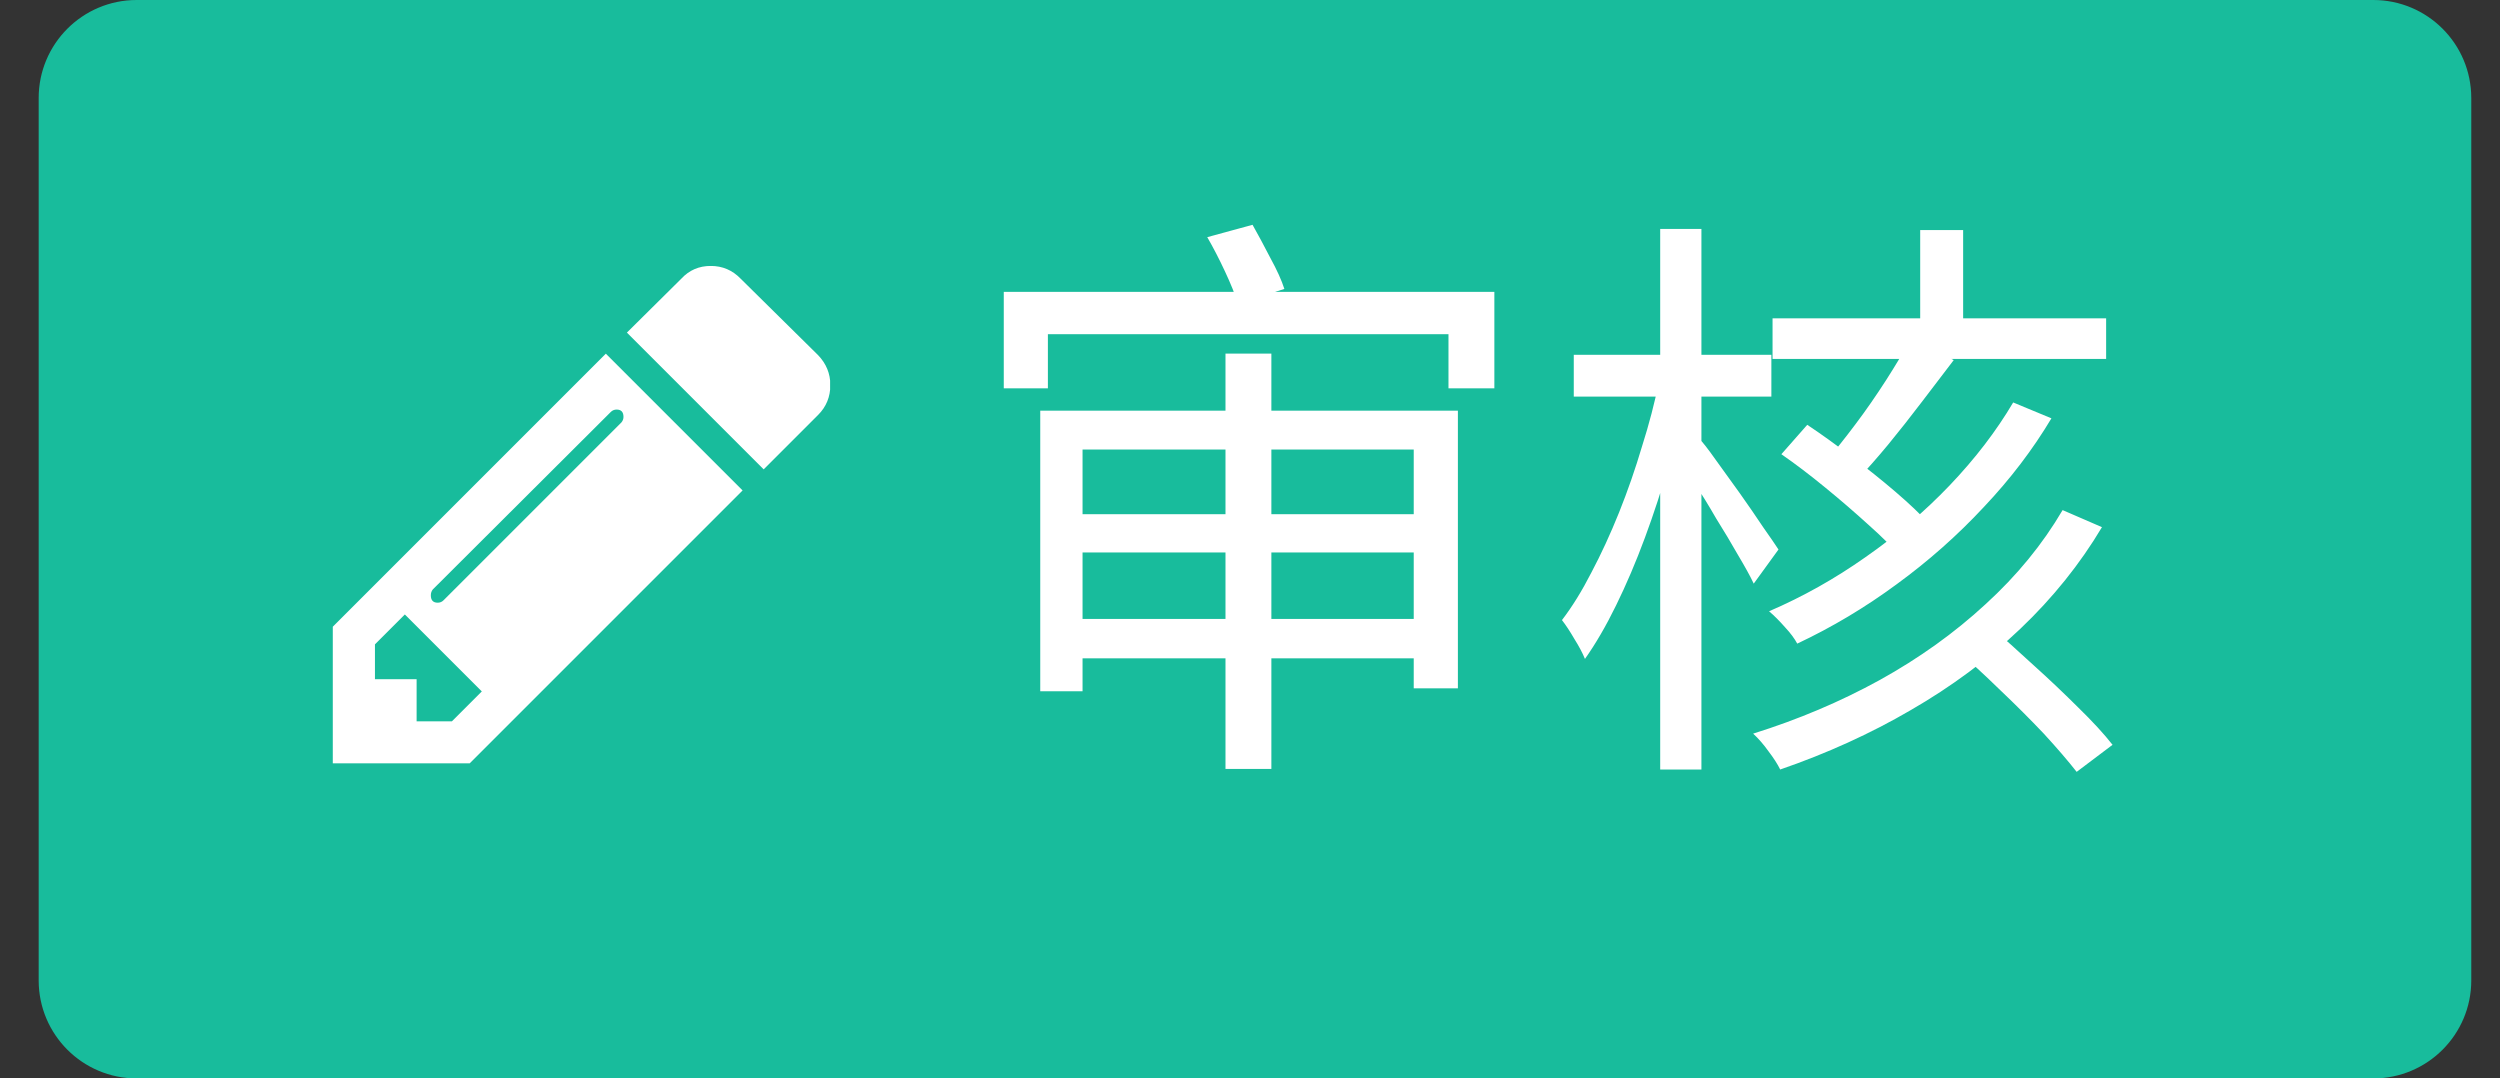 <svg width="51" height="22" viewBox="0 0 51 22" fill="none" xmlns="http://www.w3.org/2000/svg">
<rect x="0" y="0" width="51" height="22" fill="#333333" stroke="none"/>
<path d="M0.789 2C0.789 0.895 1.684 0 2.789 0H48.414C49.519 0 50.414 0.895 50.414 2V20C50.414 21.105 49.519 22 48.414 22H2.789C1.684 22 0.789 21.105 0.789 20V2Z" fill="#18BC9C"/>
<g clip-path="url(#clip0_19_141)">
<path d="M8.499 14.715H9.219L9.829 14.105L8.259 12.535L7.649 13.145V13.855H8.499V14.715ZM12.719 8.505C12.719 8.405 12.672 8.355 12.579 8.355C12.532 8.355 12.492 8.372 12.459 8.405L8.829 12.025C8.802 12.059 8.789 12.099 8.789 12.145C8.789 12.245 8.836 12.295 8.929 12.295C8.976 12.295 9.016 12.279 9.049 12.245L12.679 8.615C12.706 8.582 12.719 8.545 12.719 8.505ZM6.789 12.785L12.359 7.215L15.149 10.005L9.579 15.575H6.789V12.785ZM16.939 7.855C16.939 8.095 16.856 8.299 16.689 8.465L15.579 9.575L12.789 6.785L13.899 5.685C14.059 5.512 14.259 5.425 14.499 5.425C14.739 5.425 14.942 5.512 15.109 5.685L16.689 7.245C16.856 7.419 16.939 7.622 16.939 7.855Z" fill="white"/>
</g>
<path d="M20.477 5.954H30.485V7.922H29.549V6.818H21.377V7.922H20.477V5.954ZM24.628 4.838L25.552 4.586C25.665 4.786 25.785 5.01 25.913 5.258C26.049 5.506 26.145 5.718 26.201 5.894L25.253 6.194C25.197 6.01 25.108 5.79 24.988 5.534C24.869 5.278 24.748 5.046 24.628 4.838ZM21.221 8.378H29.741V14.042H28.84V9.17H22.084V14.102H21.221V8.378ZM21.773 10.49H29.261V11.27H21.773V10.49ZM21.785 12.626H29.32V13.43H21.785V12.626ZM25 7.214H25.936V15.686H25V7.214ZM36.16 6.494H42.965V7.322H36.16V6.494ZM39.172 4.694H40.048V6.902H39.172V4.694ZM39.904 13.25L40.589 12.77C40.868 13.01 41.169 13.278 41.489 13.574C41.809 13.862 42.112 14.15 42.401 14.438C42.688 14.718 42.92 14.97 43.096 15.194L42.364 15.746C42.188 15.522 41.965 15.262 41.693 14.966C41.42 14.678 41.124 14.382 40.804 14.078C40.492 13.774 40.193 13.498 39.904 13.25ZM36.34 9.266L36.868 8.666C37.157 8.858 37.456 9.074 37.769 9.314C38.089 9.554 38.389 9.794 38.669 10.034C38.949 10.274 39.176 10.49 39.352 10.682L38.788 11.378C38.62 11.178 38.397 10.954 38.117 10.706C37.844 10.458 37.553 10.206 37.24 9.95C36.928 9.694 36.629 9.466 36.34 9.266ZM38.98 6.914L39.856 7.346C39.648 7.618 39.428 7.906 39.197 8.21C38.972 8.506 38.748 8.79 38.525 9.062C38.3 9.334 38.089 9.574 37.889 9.782L37.24 9.422C37.432 9.198 37.636 8.942 37.852 8.654C38.069 8.366 38.276 8.066 38.477 7.754C38.676 7.442 38.844 7.162 38.98 6.914ZM42.077 10.406L42.88 10.754C42.432 11.506 41.877 12.198 41.212 12.83C40.556 13.454 39.812 14.006 38.98 14.486C38.157 14.966 37.269 15.37 36.316 15.698C36.261 15.586 36.181 15.462 36.077 15.326C35.98 15.19 35.877 15.07 35.764 14.966C36.684 14.678 37.544 14.314 38.344 13.874C39.153 13.426 39.873 12.91 40.505 12.326C41.145 11.742 41.669 11.102 42.077 10.406ZM41.069 8.21L41.849 8.534C41.472 9.166 41.013 9.77 40.468 10.346C39.932 10.922 39.34 11.446 38.693 11.918C38.053 12.39 37.377 12.794 36.664 13.13C36.608 13.026 36.525 12.914 36.413 12.794C36.3 12.666 36.193 12.558 36.089 12.47C36.776 12.174 37.432 11.806 38.056 11.366C38.688 10.926 39.261 10.438 39.773 9.902C40.292 9.358 40.724 8.794 41.069 8.21ZM32.105 7.238H36.136V8.09H32.105V7.238ZM33.868 4.67H34.709V15.698H33.868V4.67ZM33.844 7.778L34.408 7.97C34.312 8.45 34.193 8.946 34.048 9.458C33.904 9.97 33.74 10.474 33.556 10.97C33.373 11.466 33.176 11.926 32.968 12.35C32.761 12.774 32.548 13.138 32.333 13.442C32.285 13.322 32.212 13.186 32.117 13.034C32.029 12.882 31.945 12.754 31.864 12.65C32.072 12.378 32.273 12.054 32.465 11.678C32.664 11.302 32.852 10.894 33.029 10.454C33.205 10.014 33.361 9.566 33.496 9.11C33.641 8.654 33.757 8.21 33.844 7.778ZM34.648 8.93C34.728 9.01 34.844 9.158 34.996 9.374C35.148 9.582 35.312 9.81 35.489 10.058C35.664 10.306 35.825 10.538 35.968 10.754C36.12 10.97 36.224 11.122 36.281 11.21L35.776 11.906C35.705 11.754 35.596 11.558 35.453 11.318C35.316 11.078 35.169 10.83 35.008 10.574C34.856 10.31 34.709 10.07 34.565 9.854C34.428 9.63 34.316 9.454 34.228 9.326L34.648 8.93Z" fill="white"/>
<defs>
<clipPath id="clip0_19_141">
<rect width="10.145" height="10.145" fill="white" transform="translate(6.789 5.427)"/>
</clipPath>
</defs>
</svg>
